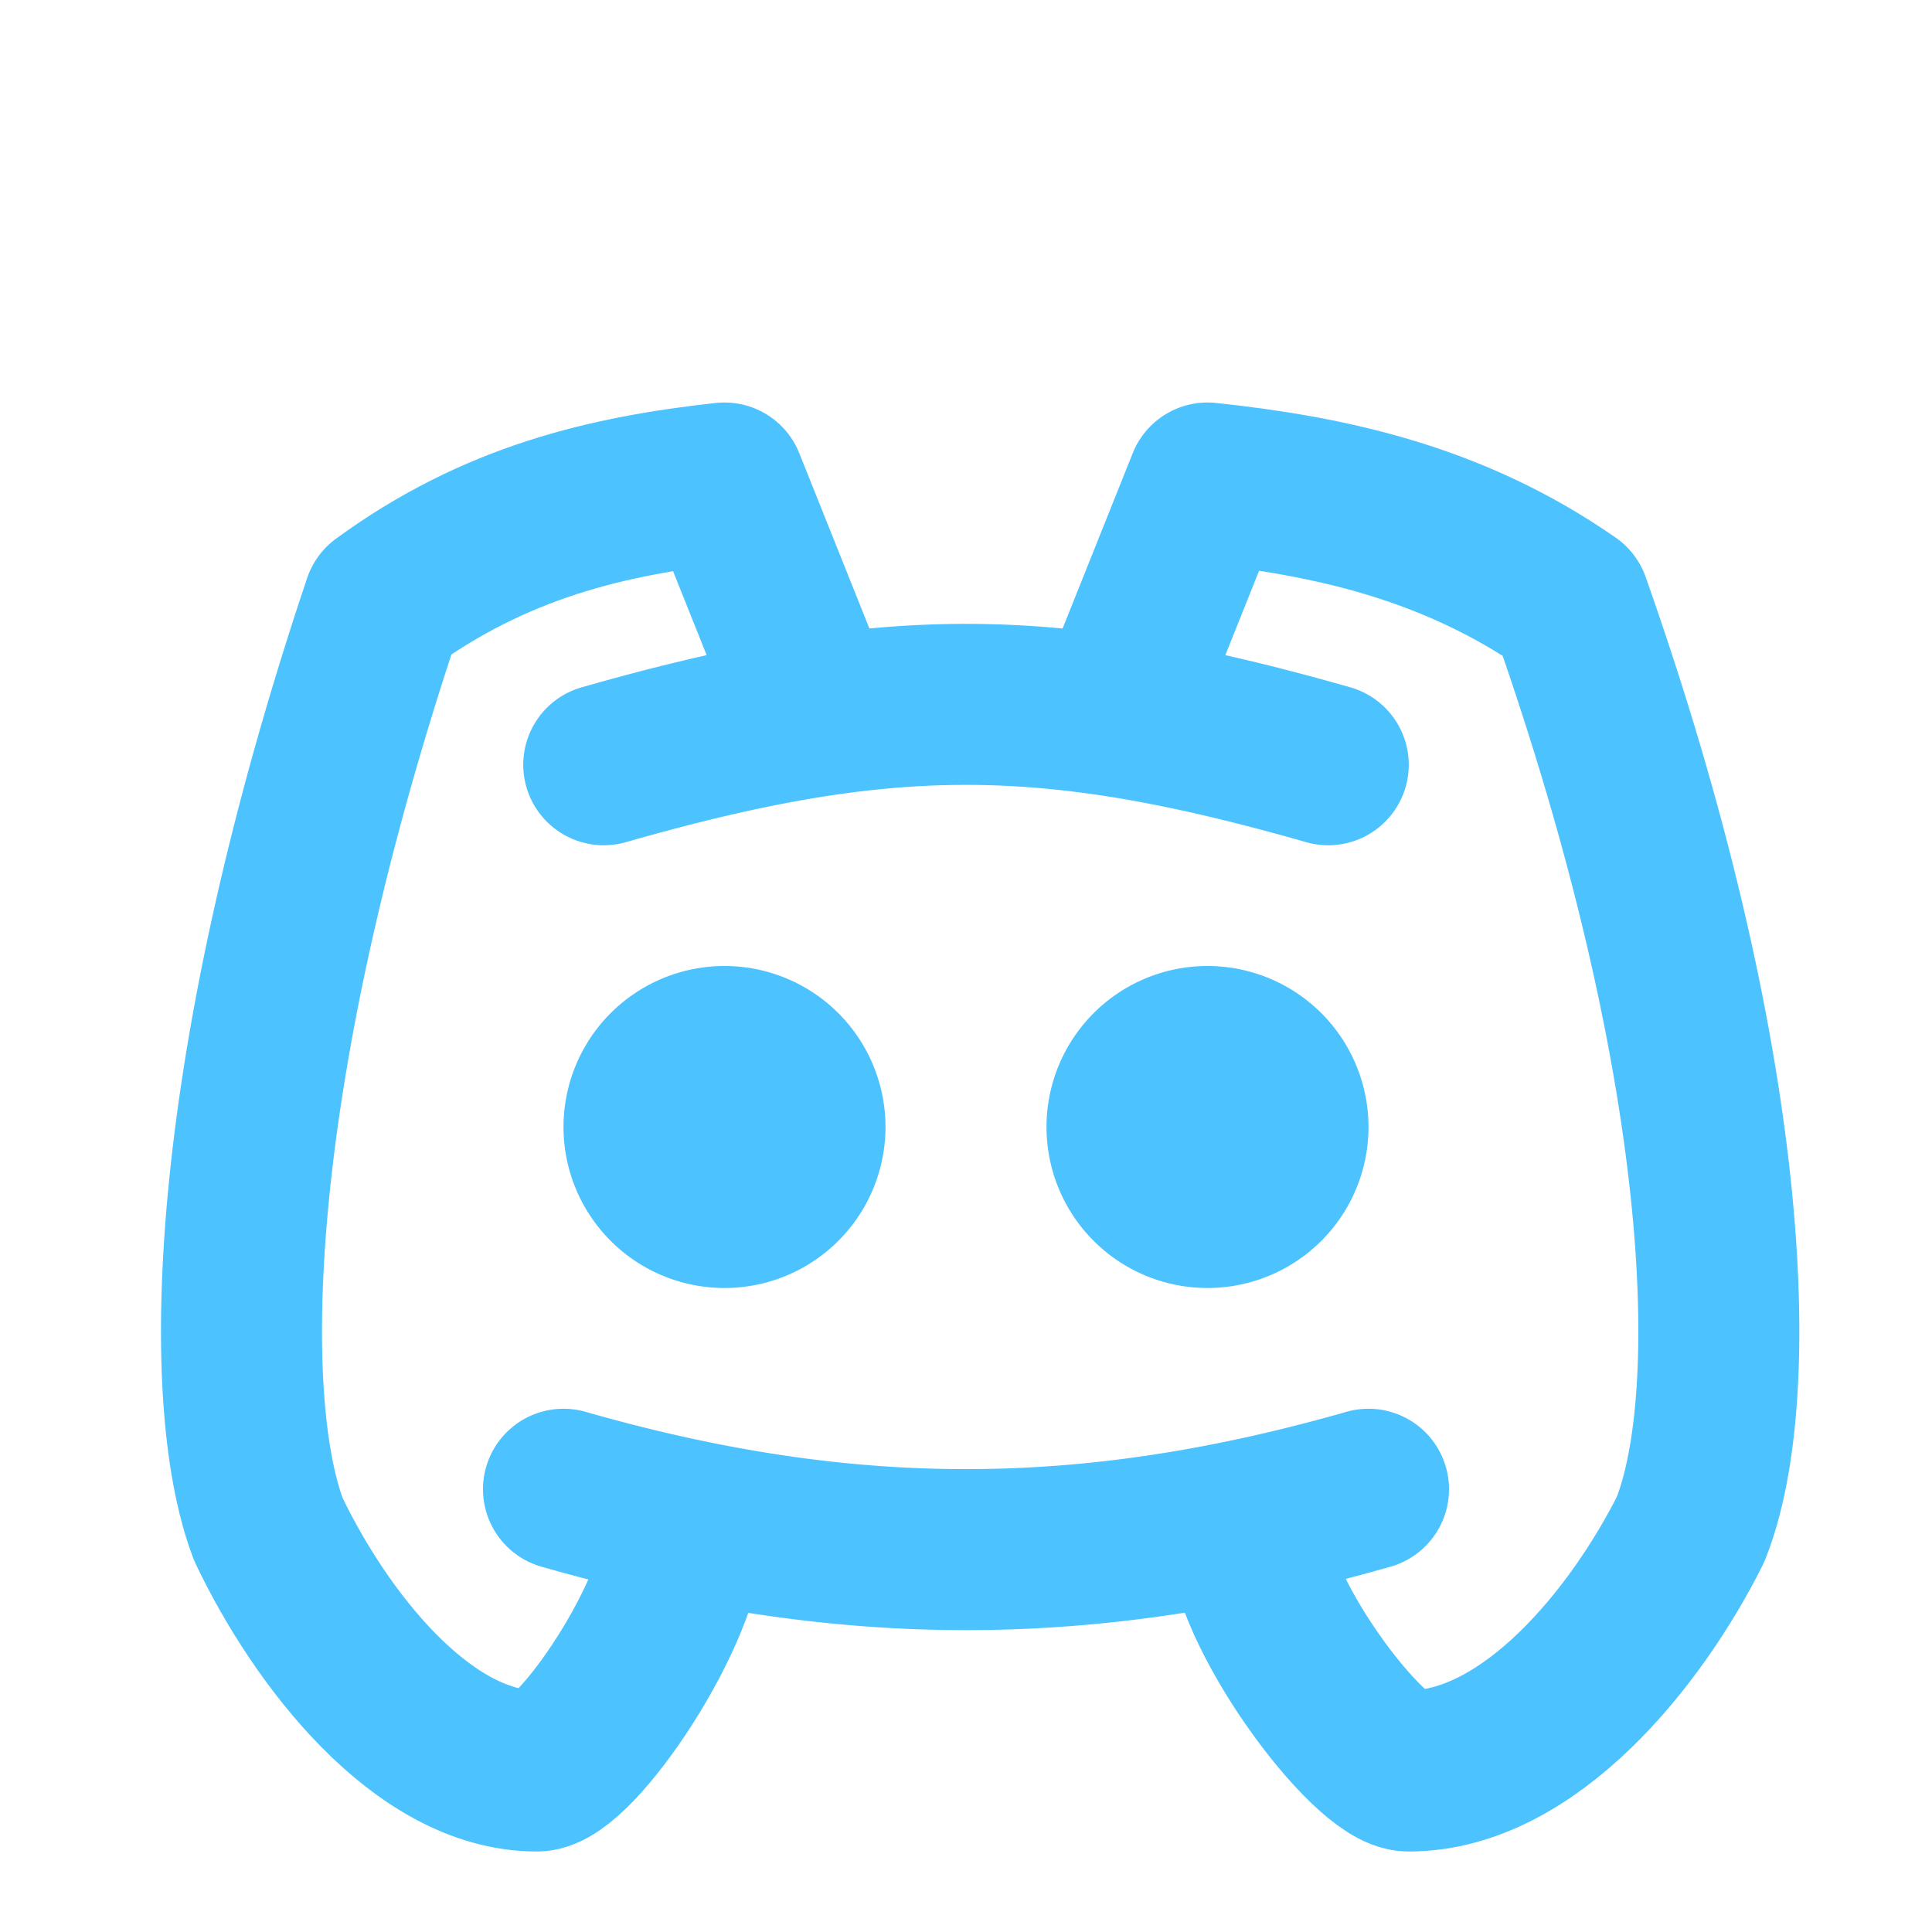 <svg xmlns="http://www.w3.org/2000/svg" fill="none" viewBox="0 0 24 24">
  <path stroke="#4CC2FF" stroke-linecap="round" stroke-linejoin="round" stroke-width="2" d="M9 15a1 1 0 1 0 0-2 1 1 0 0 0 0 2Zm6 0a1 1 0 1 0 0-2 1 1 0 0 0 0 2ZM7.5 9.5c3.5-1 5.5-1 9 0m-9.5 9c3.5 1 6.5 1 10 0"/>
  <path stroke="#4CC2FF" stroke-linecap="round" stroke-linejoin="round" stroke-width="2" d="M15.5 19c0 1 1.5 3 2 3 1.5 0 2.833-1.667 3.5-3 .667-1.667.5-5.833-1.5-11.5-1.457-1.015-3-1.34-4.5-1.5l-1 2.5M8.5 19c0 1-1.356 3-1.832 3-1.429 0-2.698-1.667-3.333-3-.635-1.667-.476-5.833 1.428-11.5C6.151 6.485 7.545 6.16 9 6l1 2.5"/>
</svg>
